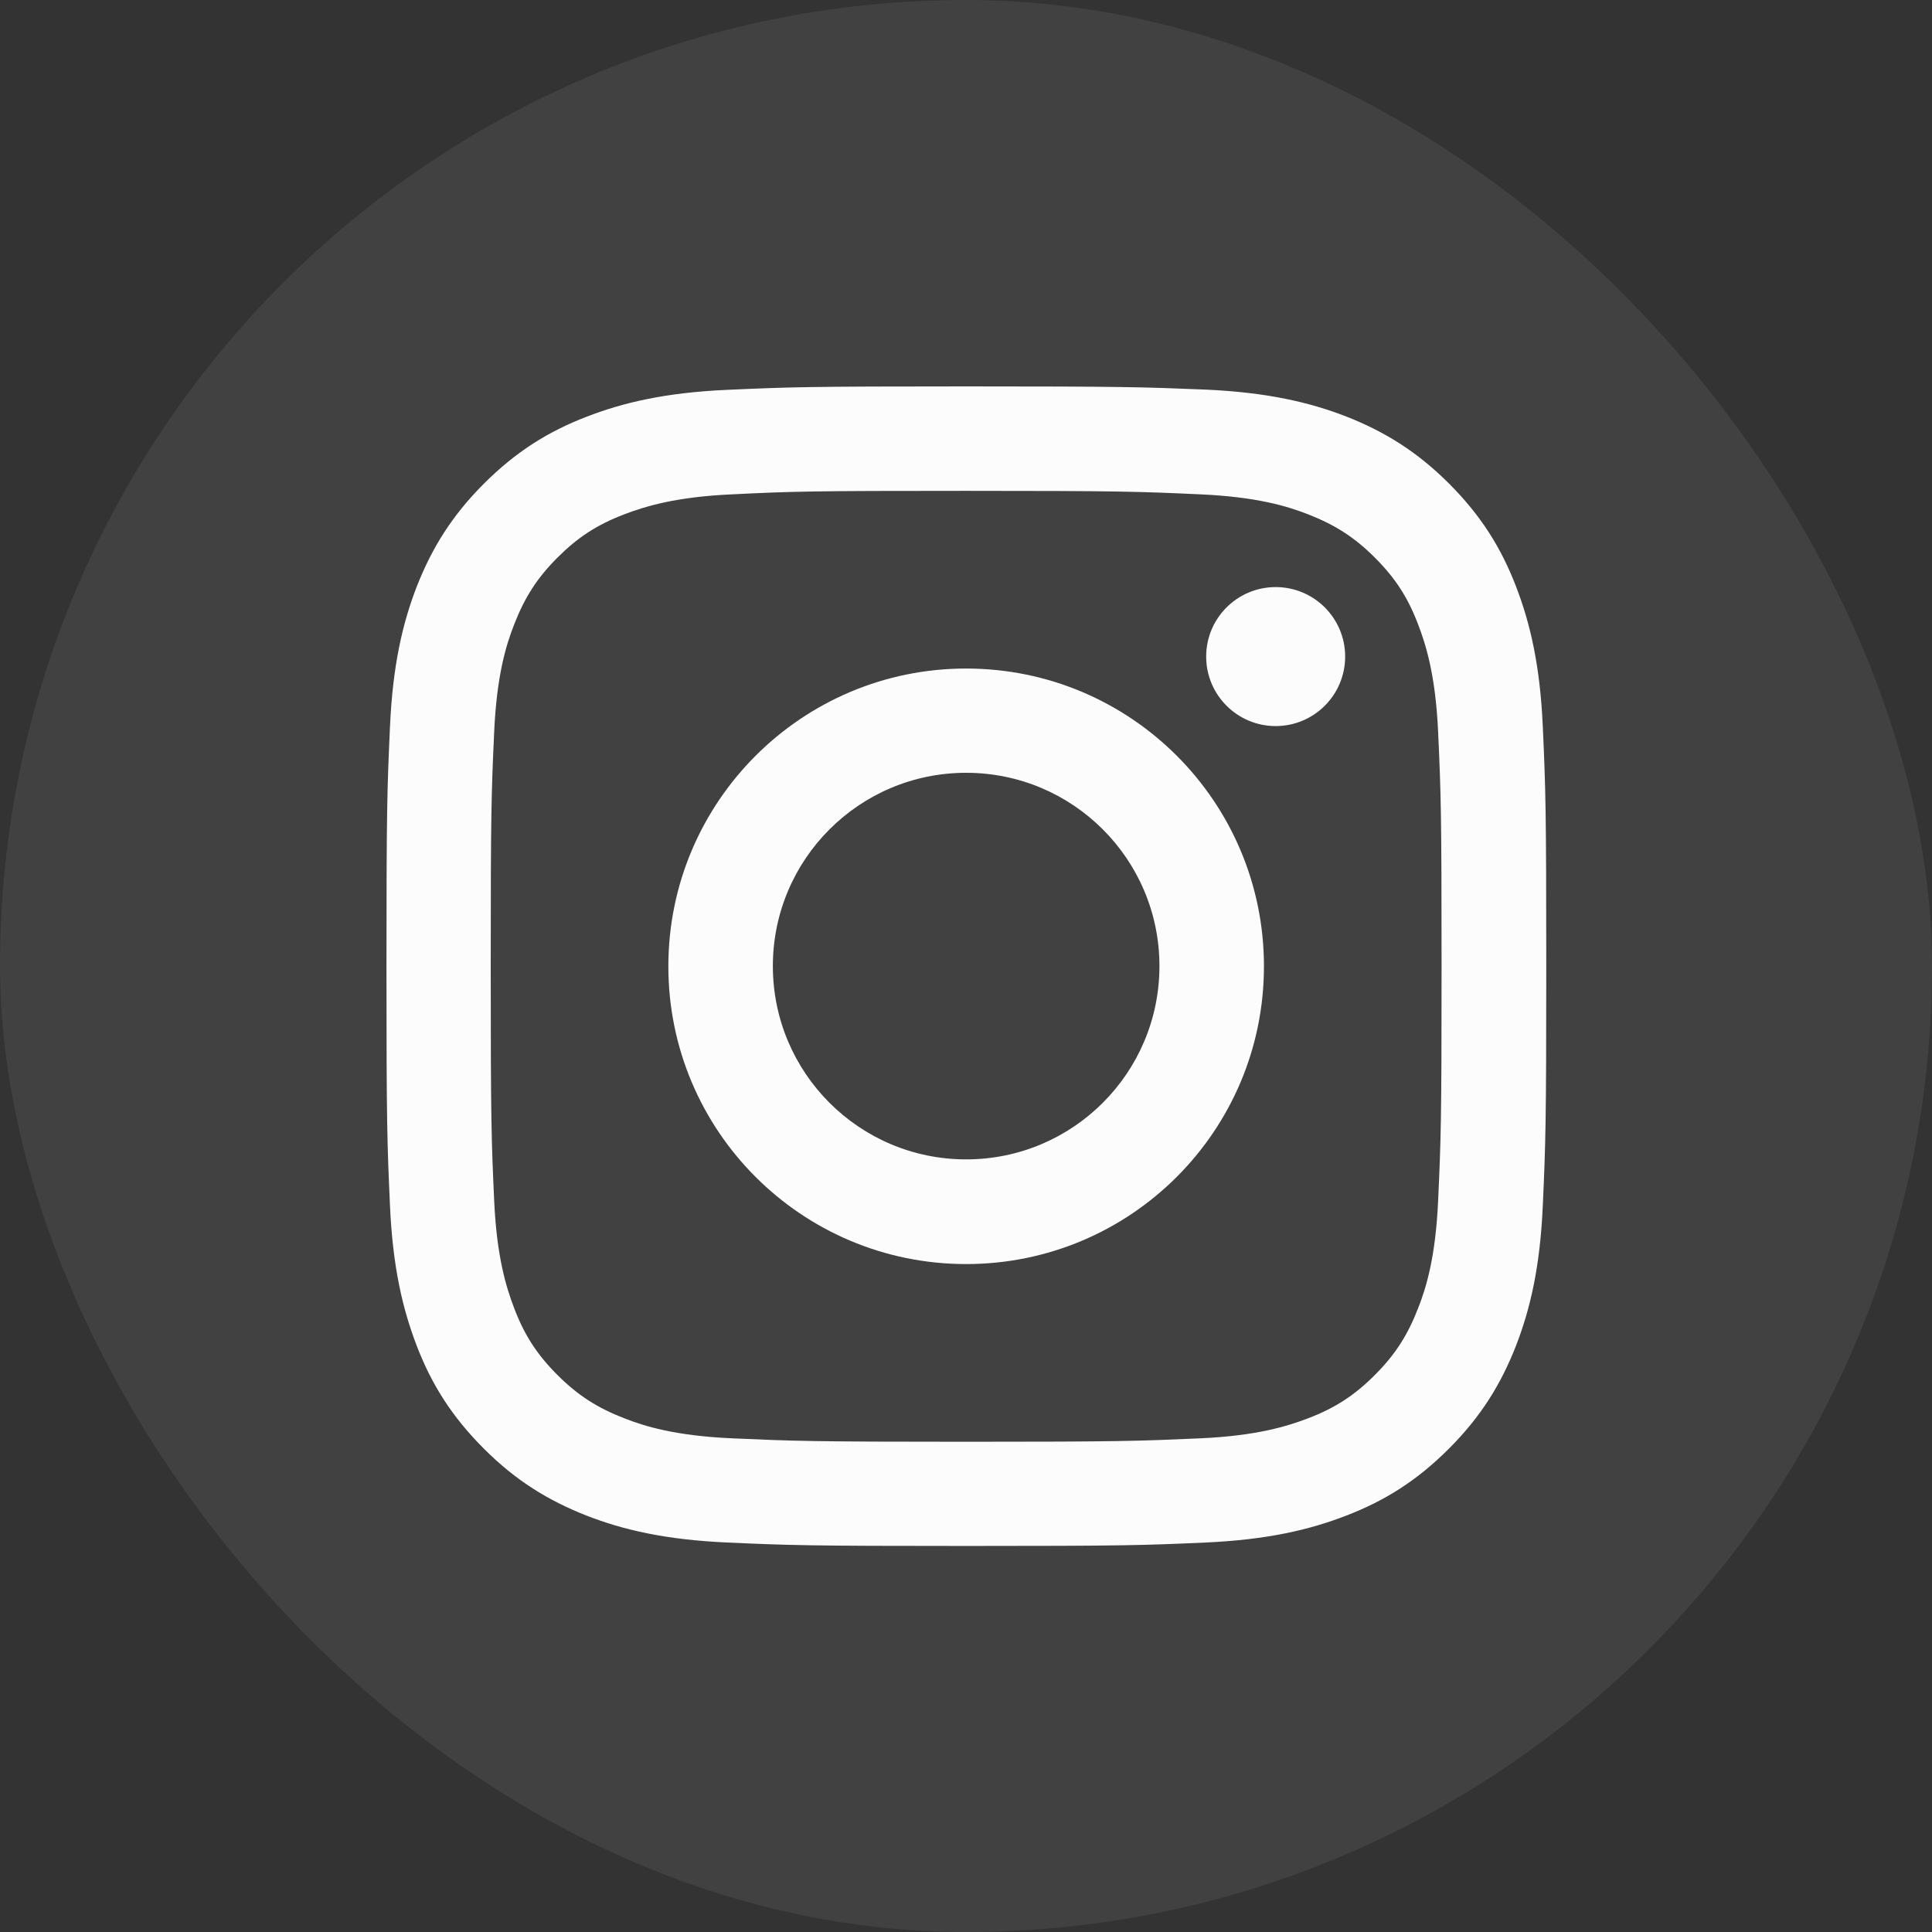 <svg width="32" height="32" viewBox="0 0 32 32" fill="none" xmlns="http://www.w3.org/2000/svg">
<rect x="0" y="0" width="32" height="32" fill="#333333" stroke="none"/>
<rect width="32" height="32" rx="16" fill="white" fill-opacity="0.07"/>
<path d="M16.003 8.13C18.568 8.13 18.869 8.142 19.883 8.188C20.82 8.23 21.327 8.386 21.667 8.519C22.116 8.695 22.436 8.9 22.772 9.236C23.107 9.571 23.317 9.891 23.488 10.341C23.618 10.68 23.778 11.187 23.82 12.125C23.866 13.139 23.877 13.44 23.877 16.005C23.877 18.57 23.866 18.871 23.82 19.885C23.778 20.823 23.622 21.33 23.488 21.669C23.313 22.119 23.107 22.439 22.772 22.774C22.436 23.11 22.116 23.32 21.667 23.491C21.327 23.621 20.82 23.781 19.883 23.823C18.869 23.868 18.568 23.88 16.003 23.88C13.438 23.88 13.136 23.868 12.123 23.823C11.185 23.781 10.678 23.624 10.339 23.491C9.889 23.316 9.569 23.11 9.233 22.774C8.898 22.439 8.688 22.119 8.517 21.669C8.387 21.33 8.227 20.823 8.185 19.885C8.139 18.871 8.128 18.57 8.128 16.005C8.128 13.44 8.139 13.139 8.185 12.125C8.227 11.187 8.383 10.68 8.517 10.341C8.692 9.891 8.898 9.571 9.233 9.236C9.569 8.9 9.889 8.691 10.339 8.519C10.678 8.39 11.185 8.23 12.123 8.188C13.136 8.138 13.441 8.13 16.003 8.13ZM16.003 6.4C13.396 6.4 13.068 6.411 12.043 6.457C11.021 6.503 10.323 6.667 9.714 6.903C9.081 7.147 8.547 7.479 8.014 8.012C7.48 8.546 7.152 9.083 6.904 9.712C6.668 10.322 6.504 11.02 6.459 12.045C6.413 13.066 6.401 13.394 6.401 16.001C6.401 18.608 6.413 18.936 6.459 19.962C6.504 20.983 6.668 21.68 6.904 22.294C7.148 22.927 7.48 23.46 8.014 23.994C8.547 24.528 9.085 24.855 9.714 25.103C10.323 25.34 11.021 25.503 12.046 25.549C13.072 25.595 13.396 25.606 16.006 25.606C18.617 25.606 18.941 25.595 19.967 25.549C20.988 25.503 21.686 25.34 22.299 25.103C22.932 24.859 23.466 24.528 23.999 23.994C24.533 23.46 24.861 22.923 25.108 22.294C25.345 21.684 25.509 20.987 25.554 19.962C25.6 18.936 25.611 18.612 25.611 16.001C25.611 13.39 25.6 13.066 25.554 12.041C25.509 11.02 25.345 10.322 25.108 9.708C24.864 9.076 24.533 8.542 23.999 8.008C23.466 7.475 22.928 7.147 22.299 6.899C21.689 6.663 20.992 6.499 19.967 6.453C18.938 6.411 18.61 6.4 16.003 6.4Z" fill="#FCFCFC"/>
<path d="M16.002 11.073C13.281 11.073 11.07 13.28 11.07 16.005C11.07 18.73 13.277 20.937 16.002 20.937C18.728 20.937 20.935 18.73 20.935 16.005C20.935 13.28 18.728 11.073 16.002 11.073ZM16.002 19.203C14.234 19.203 12.801 17.77 12.801 16.001C12.801 14.233 14.234 12.8 16.002 12.8C17.771 12.8 19.204 14.233 19.204 16.001C19.204 17.77 17.771 19.203 16.002 19.203Z" fill="#FCFCFC"/>
<path d="M21.129 12.026C21.765 12.026 22.28 11.51 22.28 10.875C22.28 10.239 21.765 9.724 21.129 9.724C20.493 9.724 19.978 10.239 19.978 10.875C19.978 11.51 20.493 12.026 21.129 12.026Z" fill="#FCFCFC"/>
</svg>
